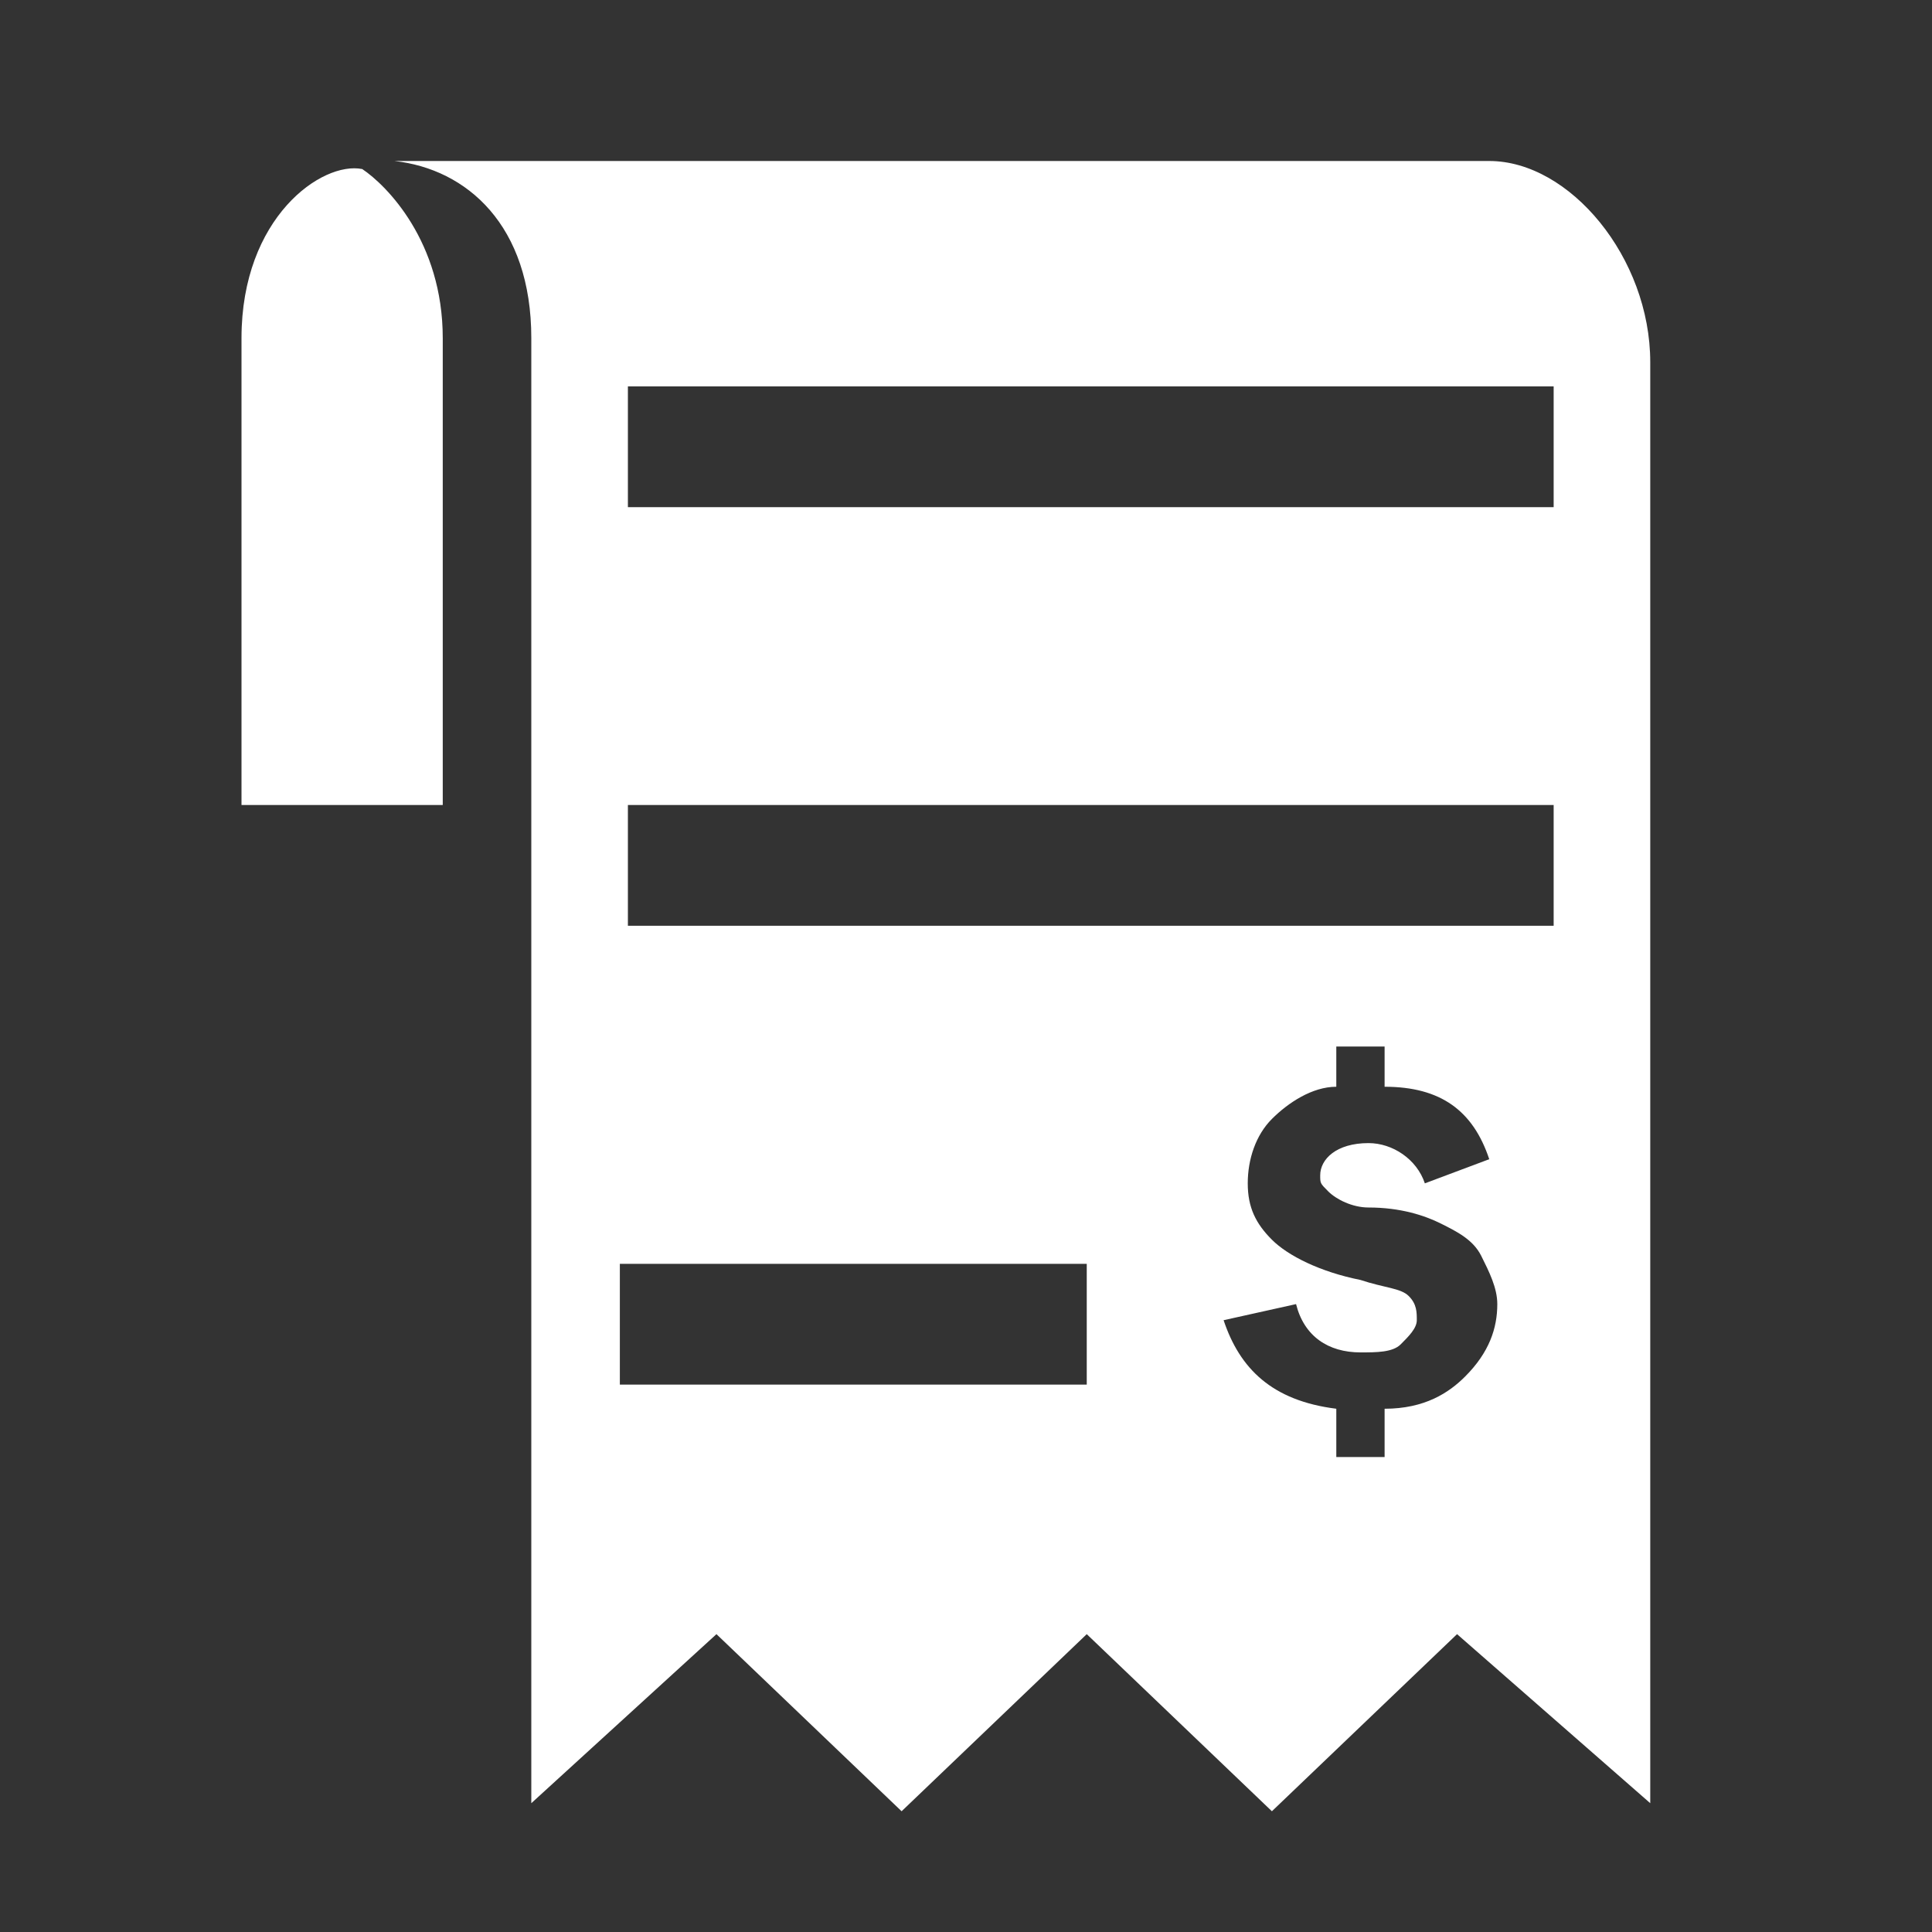 <?xml version="1.0" encoding="utf-8"?>
<!-- Generator: Adobe Illustrator 19.0.0, SVG Export Plug-In . SVG Version: 6.00 Build 0)  -->
<svg version="1.1" id="Layer_1" xmlns="http://www.w3.org/2000/svg" xmlns:xlink="http://www.w3.org/1999/xlink" x="0px" y="0px"
	 viewBox="-293 385 24 24" style="enable-background:new -293 385 24 24;" xml:space="preserve">
<rect x="-293" y="385" width="24" height="24" fill="#333333" stroke="none"/>
<style type="text/css">
	.st0{fill:#FFFFFF;}
</style>
<path class="st0" d="M-287.5,389.2c0,1.8,0,3.8,0,5.8c0,0-1.2,0-2.5,0c0-2,0-4,0-5.8c0-1.5,1-2.2,1.5-2.1
	C-288.2,387.3-287.5,388-287.5,389.2z M-272.5,389.5v17.9l-2.4-2.1l-2.3,2.2l-2.3-2.2l-2.3,2.2l-2.3-2.2l-2.3,2.1
	c0-6.1,0-12.1,0-18.2c0-1.4-0.8-2.1-1.7-2.2v0h13.6C-273.5,387-272.5,388.2-272.5,389.5z M-279.5,400.7h-5.8v1.5h5.8
	C-279.5,402.2-279.5,400.7-279.5,400.7z M-274.4,401.2c0-0.2-0.1-0.4-0.2-0.6c-0.1-0.2-0.3-0.3-0.5-0.4c-0.2-0.1-0.5-0.2-0.9-0.2
	c-0.2,0-0.4-0.1-0.5-0.2c-0.1-0.1-0.1-0.1-0.1-0.2c0-0.2,0.2-0.4,0.6-0.4c0.3,0,0.6,0.2,0.7,0.5l0.8-0.3c-0.2-0.6-0.6-0.9-1.3-0.9
	v-0.5h-0.3h-0.3v0.5c-0.3,0-0.6,0.2-0.8,0.4c-0.2,0.2-0.3,0.5-0.3,0.8c0,0.3,0.1,0.5,0.3,0.7c0.2,0.2,0.6,0.4,1.1,0.5
	c0.3,0.1,0.5,0.1,0.6,0.2c0.1,0.1,0.1,0.2,0.1,0.3c0,0.1-0.1,0.2-0.2,0.3c-0.1,0.1-0.3,0.1-0.5,0.1c-0.4,0-0.7-0.2-0.8-0.6l-0.9,0.2
	c0.2,0.6,0.6,1,1.4,1.1v0.6h0.3h0.3v-0.6c0.5,0,0.8-0.2,1-0.4C-274.5,401.8-274.4,401.5-274.4,401.2z M-273.7,395h-11.5v1.5h11.5
	V395z M-273.7,389.8h-11.5v1.5h11.5V389.8z"/>
</svg>
